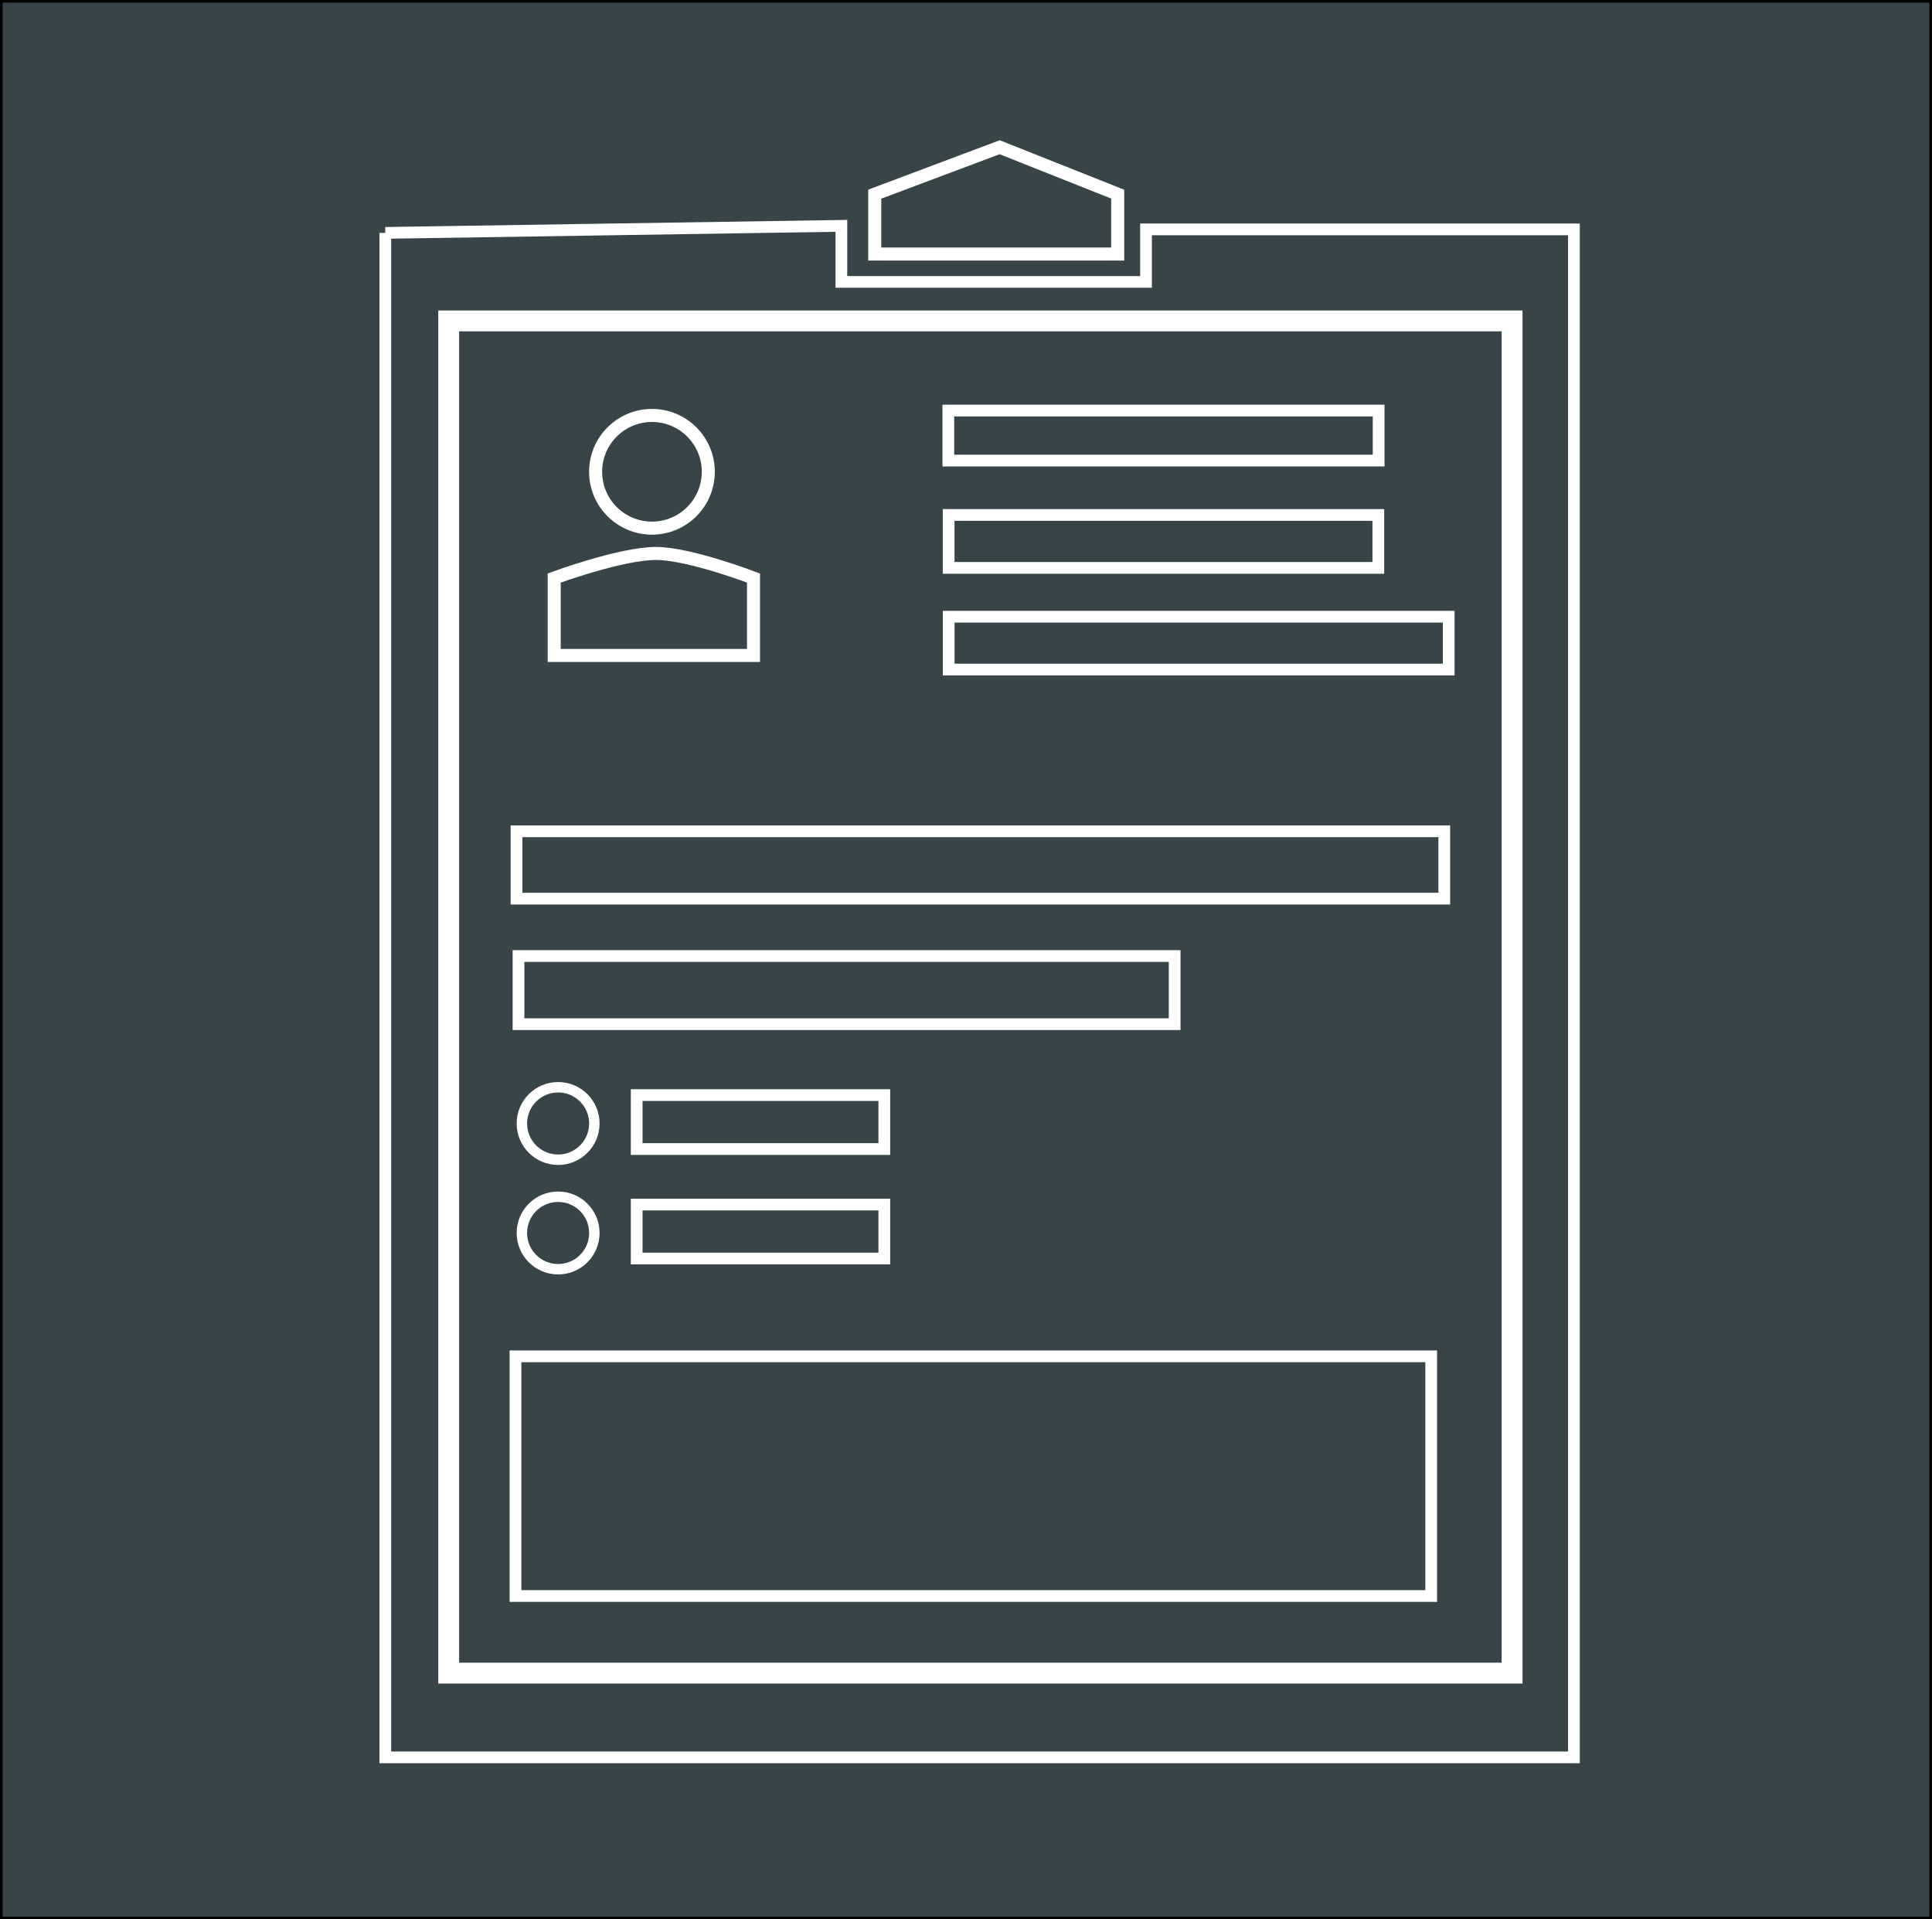 <?xml version="1.0" encoding="UTF-8" standalone="no"?>
<!-- Created with Inkscape (http://www.inkscape.org/) -->

<svg
   xmlns:dc="http://purl.org/dc/elements/1.1/"
   xmlns:cc="http://creativecommons.org/ns#"
   xmlns:rdf="http://www.w3.org/1999/02/22-rdf-syntax-ns#"
   xmlns:svg="http://www.w3.org/2000/svg"
   xmlns="http://www.w3.org/2000/svg"
   xmlns:sodipodi="http://sodipodi.sourceforge.net/DTD/sodipodi-0.dtd"
   xmlns:inkscape="http://www.inkscape.org/namespaces/inkscape"
   width="741.192"
   height="736.246"
   id="svg2"
   version="1.1"
   inkscape:version="0.48.4 r9939"
   sodipodi:docname="register.svg">
  <rect width="100%" height="100%" fill="#808080" stroke="none"/>
  <defs
     id="defs4">
    <inkscape:path-effect
       effect="spiro"
       id="path-effect3829"
       is_visible="true" />
    <inkscape:path-effect
       effect="spiro"
       id="path-effect3023"
       is_visible="true" />
    <inkscape:path-effect
       effect="spiro"
       id="path-effect3857"
       is_visible="true" />
    <inkscape:path-effect
       is_visible="true"
       id="path-effect3849"
       effect="spiro" />
    <inkscape:path-effect
       is_visible="true"
       id="path-effect3814"
       effect="spiro" />
    <inkscape:path-effect
       effect="spiro"
       id="path-effect3786"
       is_visible="true" />
    <inkscape:path-effect
       effect="spiro"
       id="path-effect3757"
       is_visible="true" />
  </defs>
  <sodipodi:namedview
     id="base"
     pagecolor="#ffffff"
     bordercolor="#666666"
     borderopacity="1.0"
     inkscape:pageopacity="0.0"
     inkscape:pageshadow="2"
     inkscape:zoom="0.6065996"
     inkscape:cx="265.15417"
     inkscape:cy="341.36887"
     inkscape:document-units="px"
     inkscape:current-layer="g3866"
     showgrid="false"
     inkscape:showpageshadow="false"
     inkscape:window-width="1311"
     inkscape:window-height="744"
     inkscape:window-x="55"
     inkscape:window-y="24"
     inkscape:window-maximized="1"
     fit-margin-top="0"
     fit-margin-left="0"
     fit-margin-right="0"
     fit-margin-bottom="0"
     showborder="false" />
  <g
     inkscape:label="Layer 1"
     inkscape:groupmode="layer"
     id="layer1"
     transform="translate(13.877,-327.373)">
    <g
       id="g3866"
       transform="translate(-16,6)">
      <rect
         style="color:#000000;fill:#374548;fill-opacity:1;fill-rule:evenodd;stroke:#000000;stroke-width:1px;stroke-linecap:butt;stroke-linejoin:miter;stroke-miterlimit:4;stroke-opacity:1;stroke-dasharray:none;stroke-dashoffset:0;marker:none;visibility:visible;display:inline;overflow:visible;enable-background:accumulate"
         id="rect3005"
         width="740.192"
         height="735.246"
         x="2.623"
         y="321.873" />
      <path
         sodipodi:nodetypes="cccccc"
         inkscape:connector-curvature="0"
         id="rect3759"
         d="m 337.711,395.852 47.929,-18 45.28,18 v 22.964 h -93.208 z"
         style="color:#000000;fill:none;stroke:#ffffff;stroke-width:5;stroke-linecap:butt;stroke-linejoin:miter;stroke-miterlimit:4;stroke-opacity:1;stroke-dasharray:none;stroke-dashoffset:0;marker:none;visibility:visible;display:inline;overflow:visible;enable-background:accumulate" />
      <rect
         y="444.482"
         x="174.259"
         height="518.724"
         width="407.955"
         id="rect2985"
         style="color:#000000;fill:none;stroke:#ffffff;stroke-width:8;stroke-linecap:butt;stroke-linejoin:miter;stroke-miterlimit:4;stroke-opacity:1;stroke-dasharray:none;stroke-dashoffset:0;marker:none;visibility:visible;display:inline;overflow:visible;enable-background:accumulate" />
      <path
         sodipodi:nodetypes="ccccccccc"
         inkscape:connector-curvature="0"
         inkscape:original-d="m 149.94371,410.71115 v 584.8105 H 605.93246 V 409.3603 H 441.77861 v 20.1576 H 324.90432 v -21.50844 z"
         inkscape:path-effect="#path-effect3757"
         id="path3755"
         d="m 149.944,410.711 0,584.811 455.989,0 0,-586.161 -164.154,0 0,20.158 -116.874,0 0,-21.508 -174.961,2.702"
         style="fill:none;stroke:#ffffff;stroke-width:4.5;stroke-linecap:butt;stroke-linejoin:miter;stroke-miterlimit:4;stroke-opacity:1;stroke-dasharray:none" />
      <circle
         r="21.614"
         cy="502.358"
         cx="252.24"
         id="path3766"
         style="fill:none;stroke:#ffffff;stroke-width:5;stroke-linecap:round;stroke-linejoin:round;stroke-miterlimit:4;stroke-opacity:1;stroke-dasharray:none"
         d="m 273.854,502.358 c 0,11.937 -9.677,21.614 -21.614,21.614 -11.937,0 -21.614,-9.677 -21.614,-21.614 0,-11.937 9.677,-21.614 21.614,-21.614 11.937,0 21.614,9.677 21.614,21.614 z"
         sodipodi:cx="252.24014"
         sodipodi:cy="502.35843"
         sodipodi:rx="21.613508"
         sodipodi:ry="21.613508" />
      <path
         sodipodi:nodetypes="cacccc"
         inkscape:connector-curvature="0"
         id="rect3775"
         d="m 214.728,543.111 c 0,0 25.782,-9.506 39.231,-9.424 12.802,0.078 37.231,9.424 37.231,9.424 v 29.706 h -76.462 z"
         style="color:#000000;fill:none;stroke:#ffffff;stroke-width:5;stroke-linecap:butt;stroke-linejoin:miter;stroke-miterlimit:4;stroke-opacity:1;stroke-dasharray:none;stroke-dashoffset:0;marker:none;visibility:visible;display:inline;overflow:visible;enable-background:accumulate" />
      <rect
         y="478.868"
         x="365.94"
         height="19.19"
         width="165.081"
         id="rect3778"
         style="color:#000000;fill:none;stroke:#ffffff;stroke-width:4.5;stroke-linecap:butt;stroke-linejoin:miter;stroke-miterlimit:4;stroke-opacity:1;stroke-dasharray:none;stroke-dashoffset:0;marker:none;visibility:visible;display:inline;overflow:visible;enable-background:accumulate" />
      <rect
         y="518.915"
         x="366.057"
         height="20.306"
         width="164.846"
         id="rect3780"
         style="color:#000000;fill:none;stroke:#ffffff;stroke-width:4.5;stroke-linecap:butt;stroke-linejoin:miter;stroke-miterlimit:4;stroke-opacity:1;stroke-dasharray:none;stroke-dashoffset:0;marker:none;visibility:visible;display:inline;overflow:visible;enable-background:accumulate" />
      <rect
         y="557.953"
         x="366.079"
         height="20.263"
         width="191.82"
         id="rect3782"
         style="color:#000000;fill:none;stroke:#ffffff;stroke-width:4.5;stroke-linecap:butt;stroke-linejoin:miter;stroke-miterlimit:4;stroke-opacity:1;stroke-dasharray:none;stroke-dashoffset:0;marker:none;visibility:visible;display:inline;overflow:visible;enable-background:accumulate" />
      <rect
         y="640.272"
         x="200.274"
         height="25.831"
         width="355.926"
         id="rect3812"
         style="color:#000000;fill:none;stroke:#ffffff;stroke-width:4.5;stroke-linecap:butt;stroke-linejoin:miter;stroke-miterlimit:4;stroke-opacity:1;stroke-dasharray:none;stroke-dashoffset:0;marker:none;visibility:visible;display:inline;overflow:visible;enable-background:accumulate" />
      <rect
         style="color:#000000;fill:none;stroke:#ffffff;stroke-width:4.5;stroke-linecap:butt;stroke-linejoin:miter;stroke-miterlimit:4;stroke-opacity:1;stroke-dasharray:none;stroke-dashoffset:0;marker:none;visibility:visible;display:inline;overflow:visible;enable-background:accumulate"
         id="rect3816"
         width="251.723"
         height="26.132"
         x="201.043"
         y="688.121" />
      <rect
         style="color:#000000;fill:none;stroke:#ffffff;stroke-width:4.5;stroke-linecap:butt;stroke-linejoin:miter;stroke-miterlimit:4;stroke-opacity:1;stroke-dasharray:none;stroke-dashoffset:0;marker:none;visibility:visible;display:inline;overflow:visible;enable-background:accumulate"
         id="rect3818"
         width="351.307"
         height="91.945"
         x="199.881"
         y="841.677" />
      <circle
         r="13.902"
         cy="752.358"
         cx="216.24"
         style="fill:none;stroke:#ffffff;stroke-width:4;stroke-linecap:round;stroke-linejoin:round;stroke-miterlimit:4;stroke-opacity:1;stroke-dasharray:none"
         id="path3820"
         d="m 230.142,752.358 c 0,7.678 -6.224,13.902 -13.902,13.902 -7.678,0 -13.902,-6.224 -13.902,-13.902 0,-7.678 6.224,-13.902 13.902,-13.902 7.678,0 13.902,6.224 13.902,13.902 z"
         sodipodi:cx="216.24014"
         sodipodi:cy="752.3584"
         sodipodi:rx="13.90222"
         sodipodi:ry="13.90222" />
      <rect
         y="741.459"
         x="246.381"
         height="20.702"
         width="94.999"
         id="rect3822"
         style="color:#000000;fill:none;stroke:#ffffff;stroke-width:4.5;stroke-linecap:butt;stroke-linejoin:miter;stroke-miterlimit:4;stroke-opacity:1;stroke-dasharray:none;stroke-dashoffset:0;marker:none;visibility:visible;display:inline;overflow:visible;enable-background:accumulate" />
      <circle
         r="13.902"
         cy="794.358"
         cx="216.24"
         id="path3824"
         style="fill:none;stroke:#ffffff;stroke-width:4;stroke-linecap:round;stroke-linejoin:round;stroke-miterlimit:4;stroke-opacity:1;stroke-dasharray:none"
         d="m 230.142,794.358 c 0,7.678 -6.224,13.902 -13.902,13.902 -7.678,0 -13.902,-6.224 -13.902,-13.902 0,-7.678 6.224,-13.902 13.902,-13.902 7.678,0 13.902,6.224 13.902,13.902 z"
         sodipodi:cx="216.24014"
         sodipodi:cy="794.3584"
         sodipodi:rx="13.90222"
         sodipodi:ry="13.90222" />
      <rect
         style="color:#000000;fill:none;stroke:#ffffff;stroke-width:4.5;stroke-linecap:butt;stroke-linejoin:miter;stroke-miterlimit:4;stroke-opacity:1;stroke-dasharray:none;stroke-dashoffset:0;marker:none;visibility:visible;display:inline;overflow:visible;enable-background:accumulate"
         id="rect3826"
         width="94.999"
         height="20.702"
         x="246.381"
         y="783.459" />
    </g>
  </g>
</svg>
